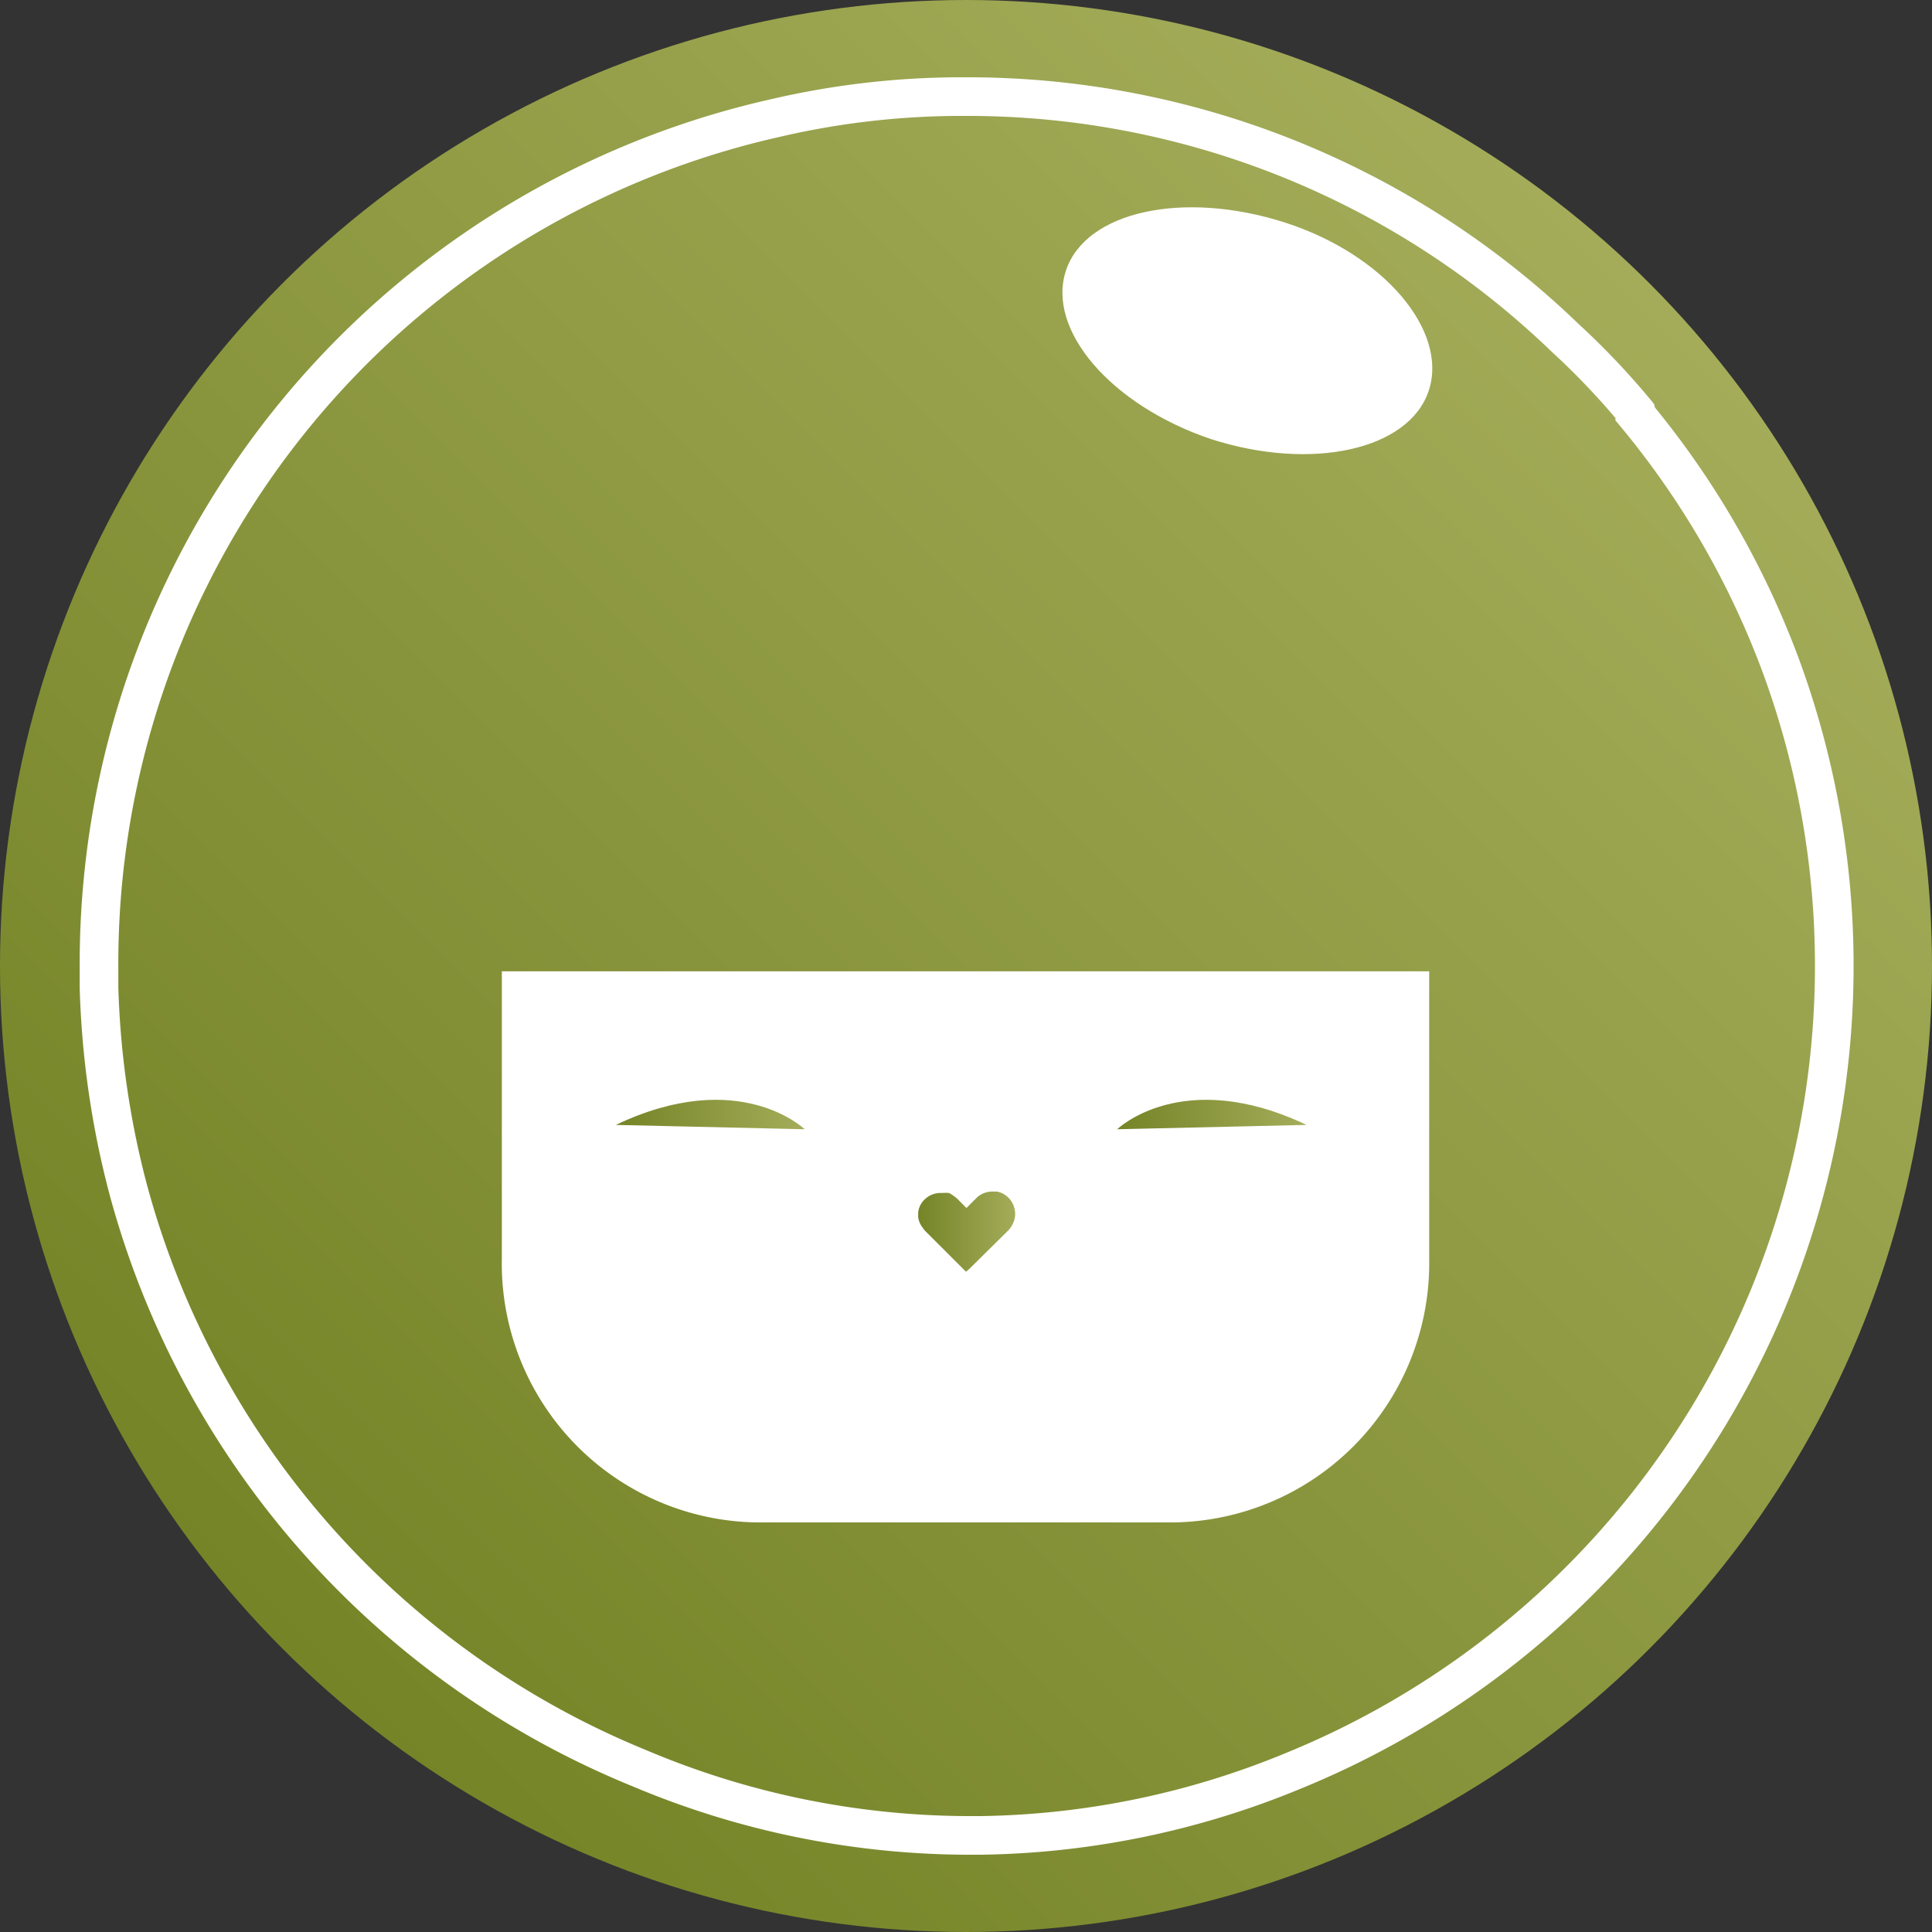 <svg xmlns="http://www.w3.org/2000/svg" xmlns:xlink="http://www.w3.org/1999/xlink" viewBox="0 0 40 40"><rect x="0" y="0" width="40" height="40" fill="#333333" stroke="none"/><defs><style>.a{fill:url(#a);}.b{fill:#fff;}.c{fill:none;stroke:#fff;stroke-miterlimit:10;stroke-width:0.8px;}.d{fill:url(#b);}.e{fill:url(#c);}.f{fill:url(#d);}</style><linearGradient id="a" x1="5.86" y1="34.14" x2="34.14" y2="5.86" gradientUnits="userSpaceOnUse"><stop offset="0" stop-color="#758427"/><stop offset="1" stop-color="#a4ac59"/></linearGradient><linearGradient id="b" x1="12.75" y1="23.07" x2="16.66" y2="23.07" xlink:href="#a"/><linearGradient id="c" x1="23.13" y1="23.07" x2="27.05" y2="23.07" xlink:href="#a"/><linearGradient id="d" x1="19" y1="25.5" x2="21.02" y2="25.5" xlink:href="#a"/></defs><circle class="a" cx="20" cy="20" r="20"/><path class="b" d="M29.59,26.06a5.37,5.37,0,0,1-5.28,5.46H15.66a5.36,5.36,0,0,1-5.27-5.46V20.11h19.2Z"/><path class="c" d="M36.88,13.81a17.85,17.85,0,0,0-3-5.21h0a.1.1,0,0,0,0-.05h0A15.43,15.43,0,0,0,32.41,7h0A17.82,17.82,0,0,0,20,2a17,17,0,0,0-3.93.44A17.94,17.94,0,0,0,2.05,20v.45h0a18.4,18.4,0,0,0,.6,4.16h0a18,18,0,0,0,10.59,12A17.58,17.58,0,0,0,20,38h.31a17.52,17.52,0,0,0,6.45-1.33A18,18,0,0,0,36.88,13.81Z"/><path class="d" d="M12.75,23.29l3.91.09S15.31,22.07,12.75,23.29Z"/><path class="e" d="M27.05,23.29l-3.92.09S24.48,22.07,27.05,23.29Z"/><path class="f" d="M20,26.33h0l-.86-.86-.05-.07a.44.44,0,0,1-.08-.2s0,0,0,0V25.1s0,0,0,0a.44.44,0,0,1,.16-.29.46.46,0,0,1,.33-.11.8.8,0,0,1,.15,0,.91.91,0,0,1,.16.11l.2.2h0l.15-.15.08-.08a.49.49,0,0,1,.28-.11h.12a.46.46,0,0,1,.26.15.48.48,0,0,1,.11.4.55.55,0,0,1-.13.25l-.81.8Z"/><path class="b" d="M25.07,9.09c-2.07-.7-3.41-2.26-3-3.49s2.43-1.66,4.51-1,3.41,2.26,3,3.49-2.43,1.67-4.51,1"/></svg>